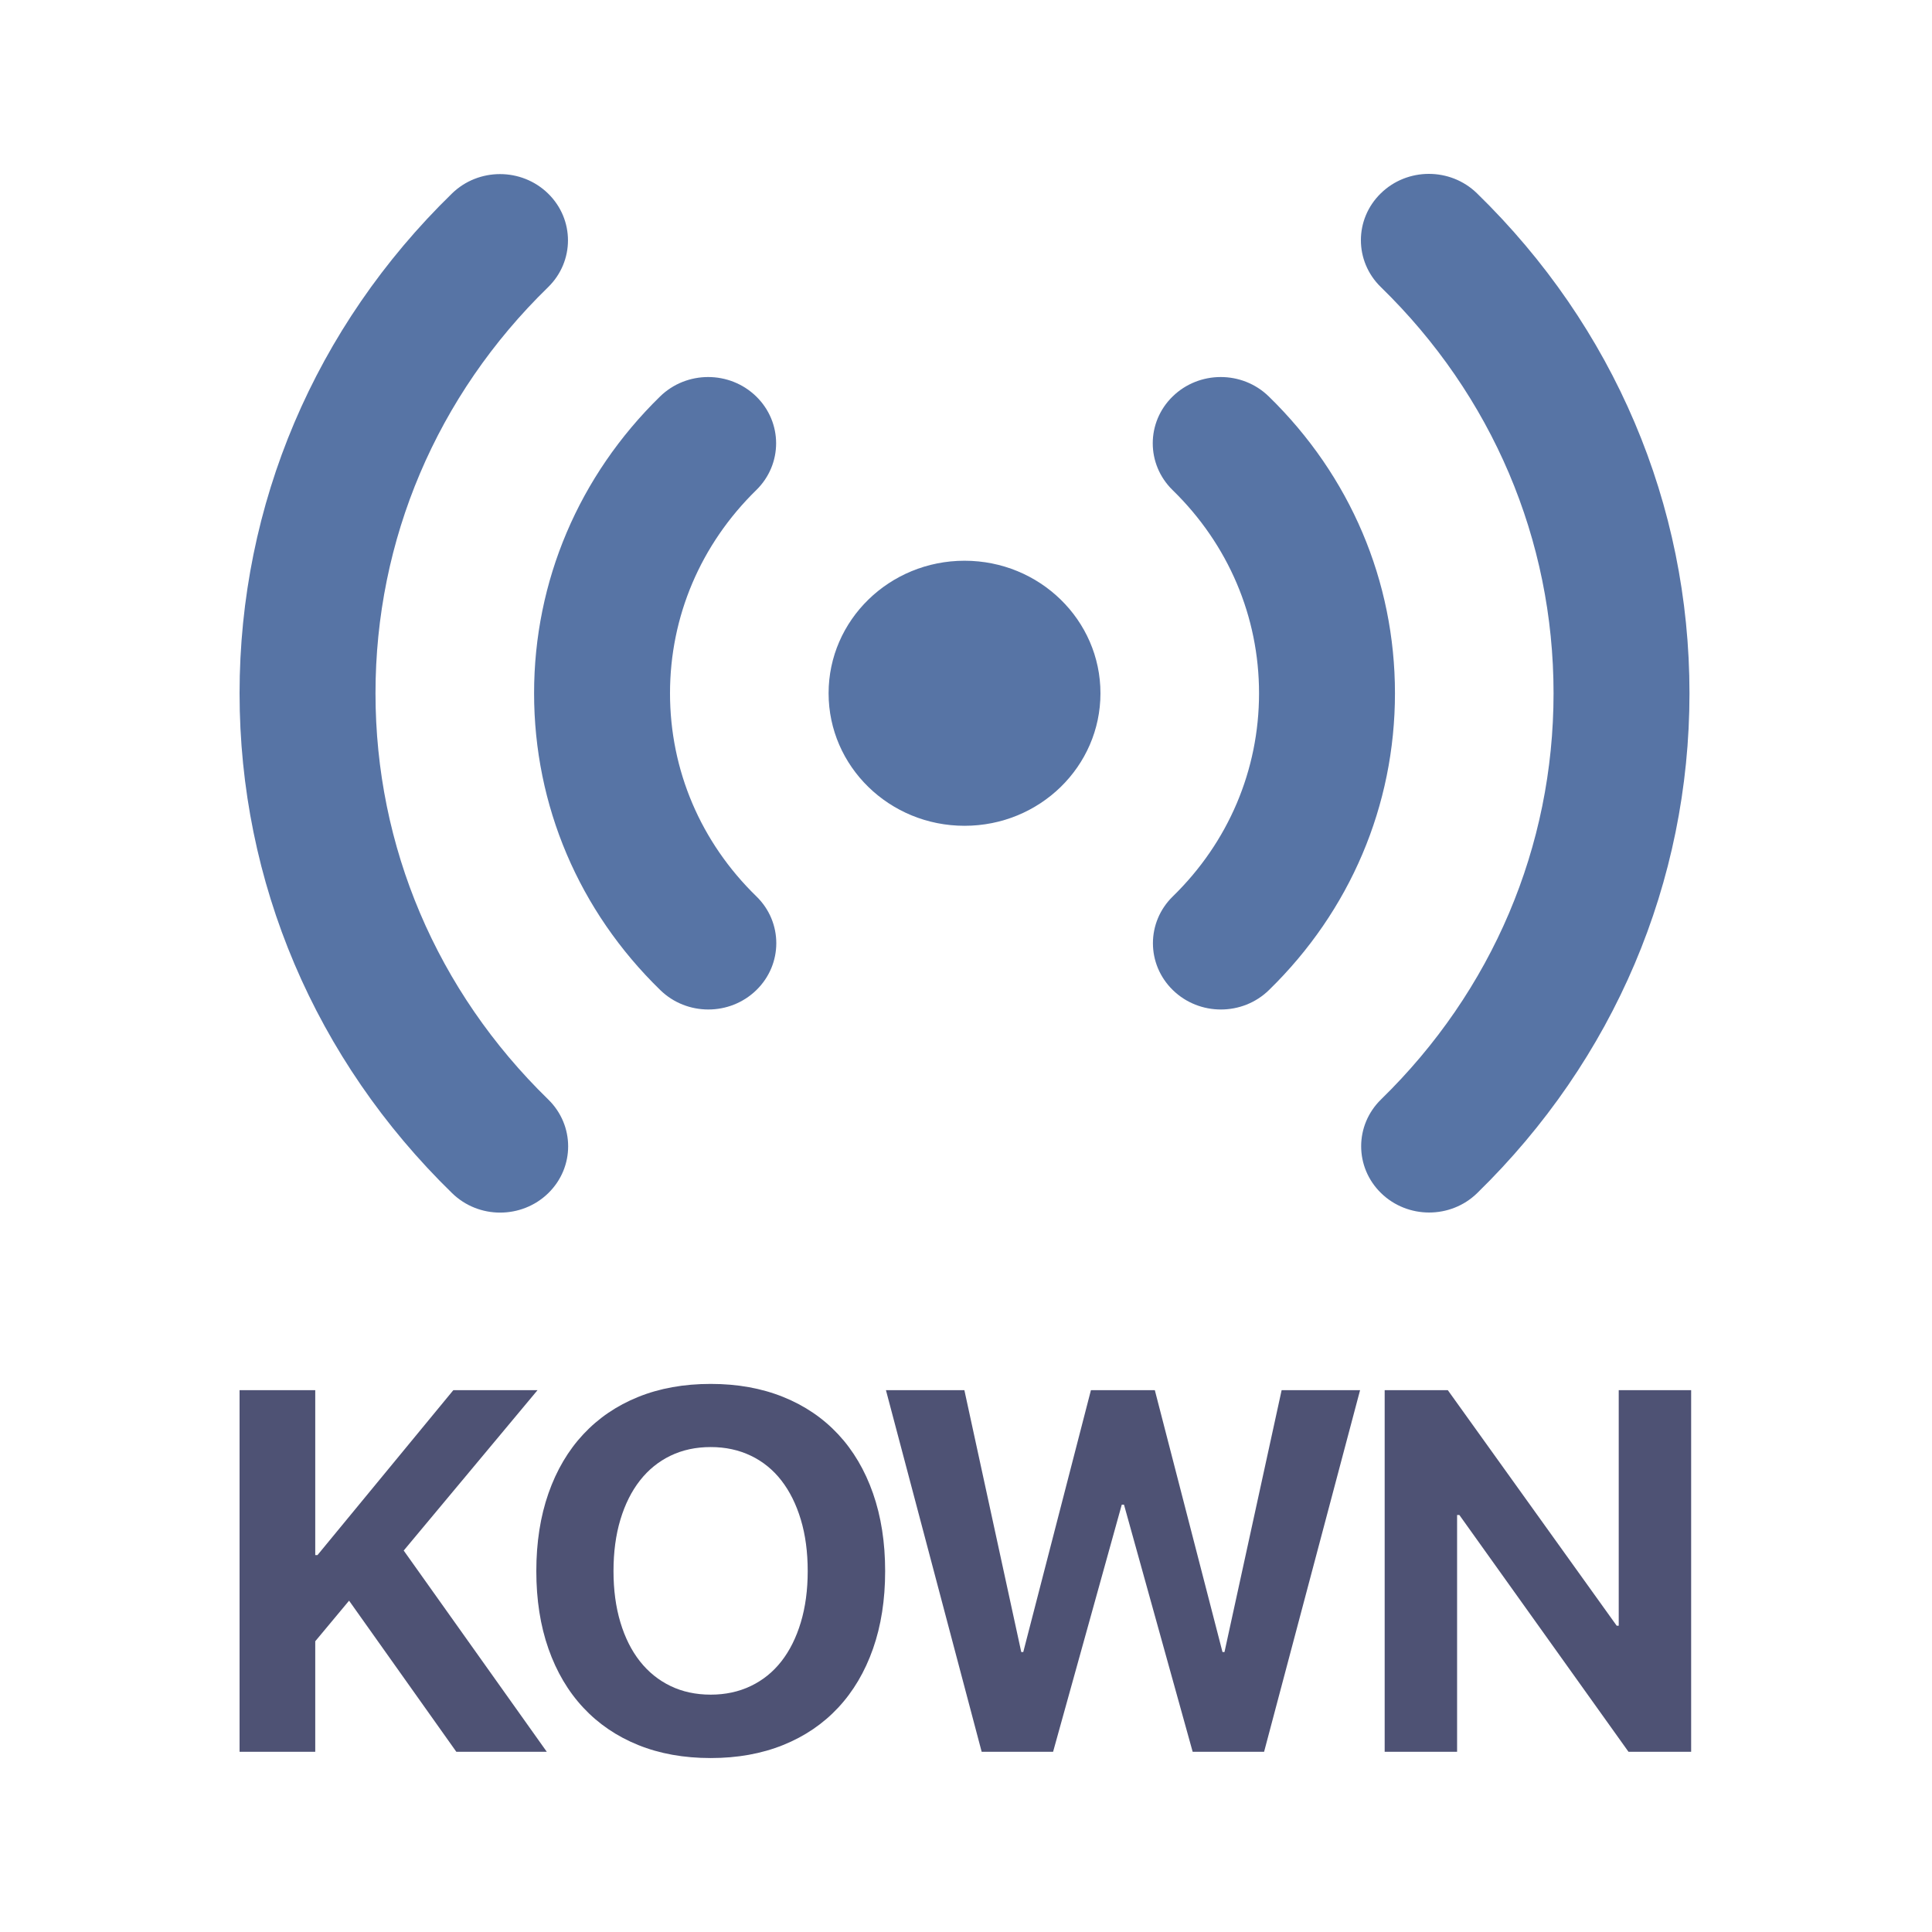 <?xml version="1.0" encoding="UTF-8" standalone="no"?>
<svg width="1000px" height="1000px" viewBox="0 0 1000 1000" version="1.1" xmlns="http://www.w3.org/2000/svg" xmlns:xlink="http://www.w3.org/1999/xlink">
    <!-- Generator: Sketch Beta 39.1 (31721) - http://www.bohemiancoding.com/sketch -->
    <title>Social Icon</title>
    <desc>Created with Sketch Beta.</desc>
    <defs></defs>
    <g id="Page-1" stroke="none" stroke-width="1" fill="none" fill-rule="evenodd" opacity="0.95">
        <g id="Social-Icon">
            <g id="Group" transform="translate(124, 90)">
                <path d="M0,816.72 L0,629.554 L39.171,629.554 L39.171,714.9 L40.339,714.9 L110.639,629.554 L154.221,629.554 L84.958,712.566 L159.02,816.72 L112.196,816.72 L56.682,738.507 L39.171,759.519 L39.171,816.72 L0,816.72 Z M243.873,626.311 C257.709,626.311 270.203,628.559 281.358,633.056 C292.513,637.552 302.003,643.994 309.829,652.382 C317.654,660.77 323.664,670.952 327.858,682.928 C332.052,694.904 334.149,708.329 334.149,723.202 C334.149,738.075 332.052,751.477 327.858,763.411 C323.664,775.344 317.654,785.504 309.829,793.891 C302.003,802.279 292.513,808.721 281.358,813.218 C270.203,817.714 257.709,819.962 243.873,819.962 C229.951,819.962 217.435,817.714 206.323,813.218 C195.212,808.721 185.743,802.279 177.918,793.891 C170.092,785.504 164.082,775.344 159.888,763.411 C155.695,751.477 153.598,738.075 153.598,723.202 C153.598,708.329 155.695,694.904 159.888,682.928 C164.082,670.952 170.092,660.77 177.918,652.382 C185.743,643.994 195.212,637.552 206.323,633.056 C217.435,628.559 229.951,626.311 243.873,626.311 L243.873,626.311 Z M243.873,658.997 C236.177,658.997 229.238,660.489 223.055,663.472 C216.873,666.455 211.598,670.735 207.231,676.313 C202.864,681.89 199.492,688.635 197.114,696.547 C194.736,704.459 193.547,713.344 193.547,723.202 C193.547,732.973 194.736,741.814 197.114,749.727 C199.492,757.639 202.864,764.362 207.231,769.896 C211.598,775.43 216.873,779.689 223.055,782.672 C229.238,785.655 236.177,787.147 243.873,787.147 C251.483,787.147 258.4,785.655 264.626,782.672 C270.852,779.689 276.127,775.43 280.45,769.896 C284.774,764.362 288.125,757.639 290.503,749.727 C292.881,741.814 294.069,732.973 294.069,723.202 C294.069,713.344 292.881,704.459 290.503,696.547 C288.125,688.635 284.774,681.89 280.45,676.313 C276.127,670.735 270.852,666.455 264.626,663.472 C258.4,660.489 251.483,658.997 243.873,658.997 L243.873,658.997 Z M421.077,816.72 L384.111,816.72 L334.563,629.554 L375.161,629.554 L404.605,765.097 L405.642,765.097 L440.663,629.554 L473.738,629.554 L508.759,765.097 L509.796,765.097 L539.369,629.554 L579.968,629.554 L530.29,816.72 L493.324,816.72 L457.784,688.829 L456.617,688.829 L421.077,816.72 Z M592.704,816.72 L592.704,629.554 L625.39,629.554 L712.812,751.478 L713.85,751.478 L713.85,629.554 L751.335,629.554 L751.335,816.72 L718.908,816.72 L631.357,694.147 L630.189,694.147 L630.189,816.72 L592.704,816.72 Z" id="KOWN" fill="#45496D"></path>
                <g id="31337" fill="#4F6DA1">
                    <path d="M159.768,479.091 C173.51,492.489 173.51,514.195 159.768,527.593 C152.897,534.292 143.874,537.641 134.85,537.641 C125.873,537.641 116.895,534.291 110.023,527.593 C39.071,458.459 0,366.548 0,268.832 C0,171.116 39.026,79.206 109.932,10.161 C123.674,-3.237 145.936,-3.237 159.678,10.161 C173.419,23.559 173.419,45.264 159.678,58.662 C102.054,114.755 70.357,189.427 70.357,268.832 C70.357,348.237 102.099,422.91 159.768,479.091 L159.768,479.091 Z M640.449,10.026 C626.662,-3.372 604.4,-3.327 590.704,10.071 C576.962,23.469 576.962,45.174 590.704,58.572 C648.373,114.71 680.115,189.381 680.115,268.832 C680.115,348.238 648.418,422.864 590.841,479.047 C577.1,492.445 577.1,514.15 590.841,527.548 C597.713,534.248 606.736,537.597 615.714,537.597 C624.737,537.597 633.715,534.247 640.586,527.548 C711.446,458.413 750.472,366.548 750.472,268.832 C750.472,171.027 711.401,79.116 640.449,10.026 L640.449,10.026 Z M222.796,268.832 C222.796,229.129 238.646,191.838 267.411,163.701 C281.153,150.303 281.153,128.598 267.411,115.2 C253.67,101.802 231.408,101.802 217.666,115.2 C175.618,156.288 152.44,210.818 152.44,268.832 C152.44,326.89 175.618,381.465 217.759,422.462 C224.63,429.162 233.608,432.51 242.631,432.51 C251.654,432.51 260.632,429.161 267.504,422.462 C281.245,409.064 281.245,387.314 267.504,373.961 C238.646,345.87 222.796,308.58 222.796,268.832 L222.796,268.832 Z M532.715,115.201 C518.928,101.759 496.666,101.847 482.97,115.201 C469.228,128.599 469.228,150.305 482.97,163.703 C511.781,191.793 527.676,229.129 527.676,268.832 C527.676,308.58 511.826,345.916 483.061,373.962 C469.319,387.36 469.319,409.066 483.061,422.464 C489.932,429.163 498.91,432.512 507.933,432.512 C516.956,432.512 525.934,429.162 532.806,422.464 C574.856,381.465 598.032,326.89 598.032,268.832 C598.032,210.774 574.856,156.244 532.715,115.201 L532.715,115.201 Z M375.236,200.234 C336.393,200.234 304.879,230.96 304.879,268.832 C304.879,306.748 336.393,337.43 375.236,337.43 C414.124,337.43 445.593,306.748 445.593,268.832 C445.593,230.96 414.124,200.234 375.236,200.234 L375.236,200.234 Z" id="Shape"></path>
                </g>
            </g>
        </g>
    </g>
</svg>